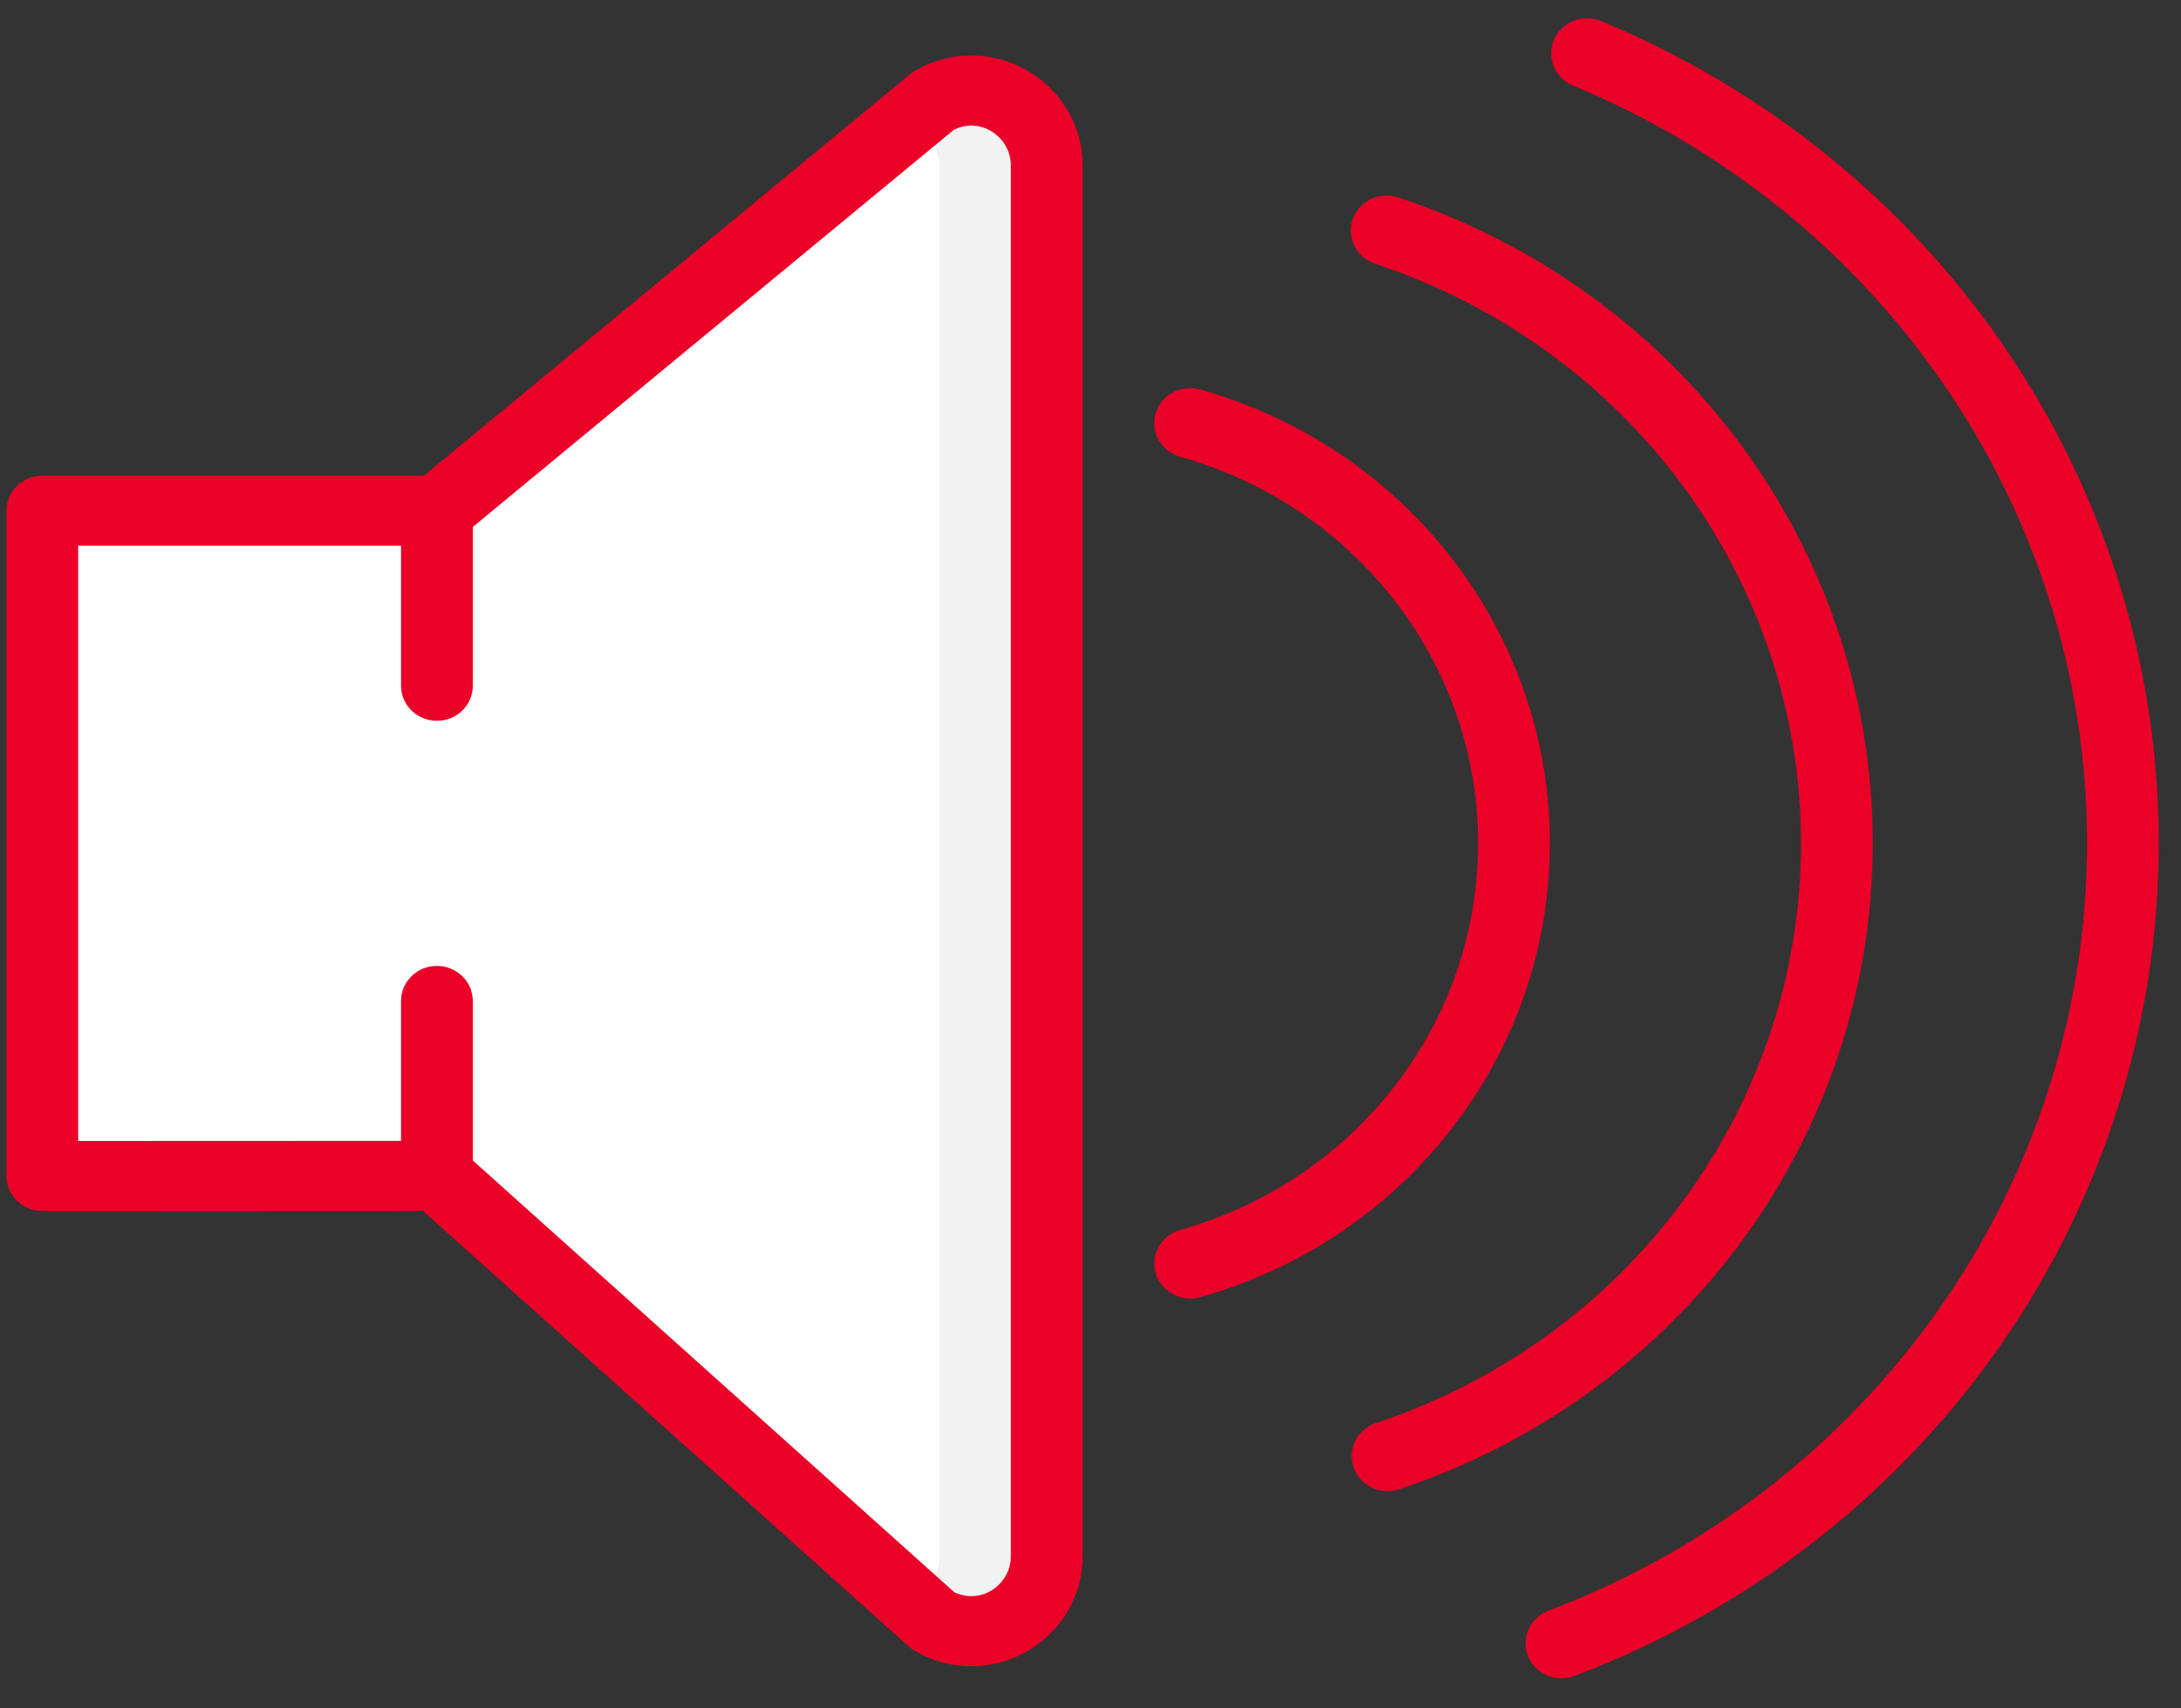 <svg width="60" height="47" viewBox="0 0 60 47" fill="none" xmlns="http://www.w3.org/2000/svg">
<rect x="0" y="0" width="60" height="47" fill="#333333" stroke="none"/>
<path d="M1.164 14.052V32.356L12.019 32.351L25.667 44.59C26.316 44.962 27.119 44.963 27.769 44.592C28.418 44.221 28.811 43.536 28.796 42.802V4.568C28.811 3.834 28.418 3.149 27.769 2.779C27.119 2.408 26.316 2.409 25.667 2.781L12.019 14.052H1.164Z" fill="white"/>
<path d="M12.02 32.351L25.667 44.59C26.316 44.962 27.12 44.963 27.769 44.592C28.418 44.221 28.811 43.537 28.796 42.802V4.568C28.811 3.834 28.418 3.149 27.769 2.779C27.12 2.408 26.316 2.409 25.667 2.781L12.02 14.052V32.351Z" fill="#F2F2F2"/>
<path d="M4.125 14.051V32.355L12.02 32.35L22.707 41.989C24.091 42.802 25.836 44.406 25.836 42.802V4.568C25.836 2.964 24.091 4.568 22.707 5.381L12.02 14.051H4.125Z" fill="white"/>
<path d="M26.721 45.844C26.17 45.843 25.63 45.694 25.159 45.415C25.102 45.382 25.049 45.343 25 45.299L11.635 33.314L1.165 33.319C0.62 33.319 0.178 32.888 0.178 32.356V14.052C0.178 13.796 0.281 13.551 0.467 13.37C0.652 13.19 0.903 13.088 1.165 13.088H11.659L25.031 2.045C25.071 2.012 25.114 1.982 25.159 1.956C26.091 1.399 27.261 1.382 28.208 1.914C29.191 2.451 29.794 3.469 29.783 4.569V42.802C29.794 43.901 29.191 44.919 28.208 45.457C27.755 45.709 27.242 45.843 26.721 45.844ZM26.251 43.805C26.563 43.96 26.935 43.95 27.238 43.78C27.597 43.58 27.816 43.205 27.809 42.802V4.569C27.816 4.165 27.597 3.791 27.238 3.591C26.929 3.417 26.55 3.41 26.236 3.574L12.657 14.787C12.479 14.934 12.253 15.015 12.02 15.015H2.151V31.392L12.02 31.388C12.267 31.387 12.506 31.478 12.688 31.642L26.251 43.805Z" fill="#EB0028"/>
<path d="M12.02 19.831C11.758 19.831 11.507 19.73 11.322 19.549C11.137 19.369 11.033 19.123 11.033 18.868V14.051C11.033 13.519 11.475 13.088 12.02 13.088C12.565 13.088 13.007 13.519 13.007 14.051V18.868C13.007 19.124 12.903 19.369 12.718 19.549C12.533 19.73 12.282 19.832 12.02 19.831Z" fill="#EB0028"/>
<path d="M12.02 33.319C11.758 33.319 11.507 33.217 11.322 33.037C11.137 32.856 11.033 32.611 11.033 32.355V27.538C11.033 27.006 11.475 26.575 12.02 26.575C12.565 26.575 13.007 27.006 13.007 27.538V32.355C13.007 32.611 12.903 32.856 12.718 33.037C12.533 33.217 12.282 33.319 12.02 33.319Z" fill="#EB0028"/>
<path d="M38.172 41.025C37.69 41.025 37.278 40.685 37.199 40.22C37.12 39.755 37.397 39.303 37.853 39.151C44.849 36.826 49.551 30.41 49.546 23.196C49.541 15.982 44.829 9.572 37.83 7.257C37.496 7.146 37.248 6.87 37.179 6.533C37.11 6.195 37.231 5.847 37.496 5.62C37.761 5.393 38.13 5.321 38.464 5.432C46.264 8.012 51.514 15.155 51.52 23.193C51.526 31.232 46.287 38.382 38.491 40.974C38.389 41.008 38.281 41.026 38.172 41.025Z" fill="#EB0028"/>
<path d="M42.954 46.176C42.479 46.176 42.071 45.846 41.984 45.39C41.896 44.934 42.154 44.482 42.597 44.314C51.404 40.985 57.263 32.775 57.412 23.557C57.56 14.339 51.969 5.954 43.275 2.355C42.95 2.22 42.724 1.927 42.681 1.585C42.637 1.243 42.784 0.905 43.066 0.698C43.347 0.491 43.721 0.446 44.046 0.58C53.48 4.486 59.546 13.585 59.385 23.588C59.224 33.59 52.866 42.498 43.31 46.111C43.197 46.154 43.076 46.176 42.954 46.176Z" fill="#EB0028"/>
<path d="M32.743 35.728C32.252 35.728 31.835 35.375 31.766 34.899C31.697 34.424 31.997 33.972 32.47 33.839C37.323 32.471 40.664 28.134 40.664 23.203C40.664 18.272 37.323 13.935 32.47 12.568C32.13 12.473 31.868 12.208 31.783 11.873C31.698 11.539 31.802 11.185 32.057 10.946C32.312 10.708 32.678 10.62 33.017 10.716C38.715 12.322 42.638 17.414 42.638 23.203C42.638 28.993 38.715 34.084 33.017 35.69C32.928 35.715 32.836 35.728 32.743 35.728Z" fill="#EB0028"/>
</svg>
